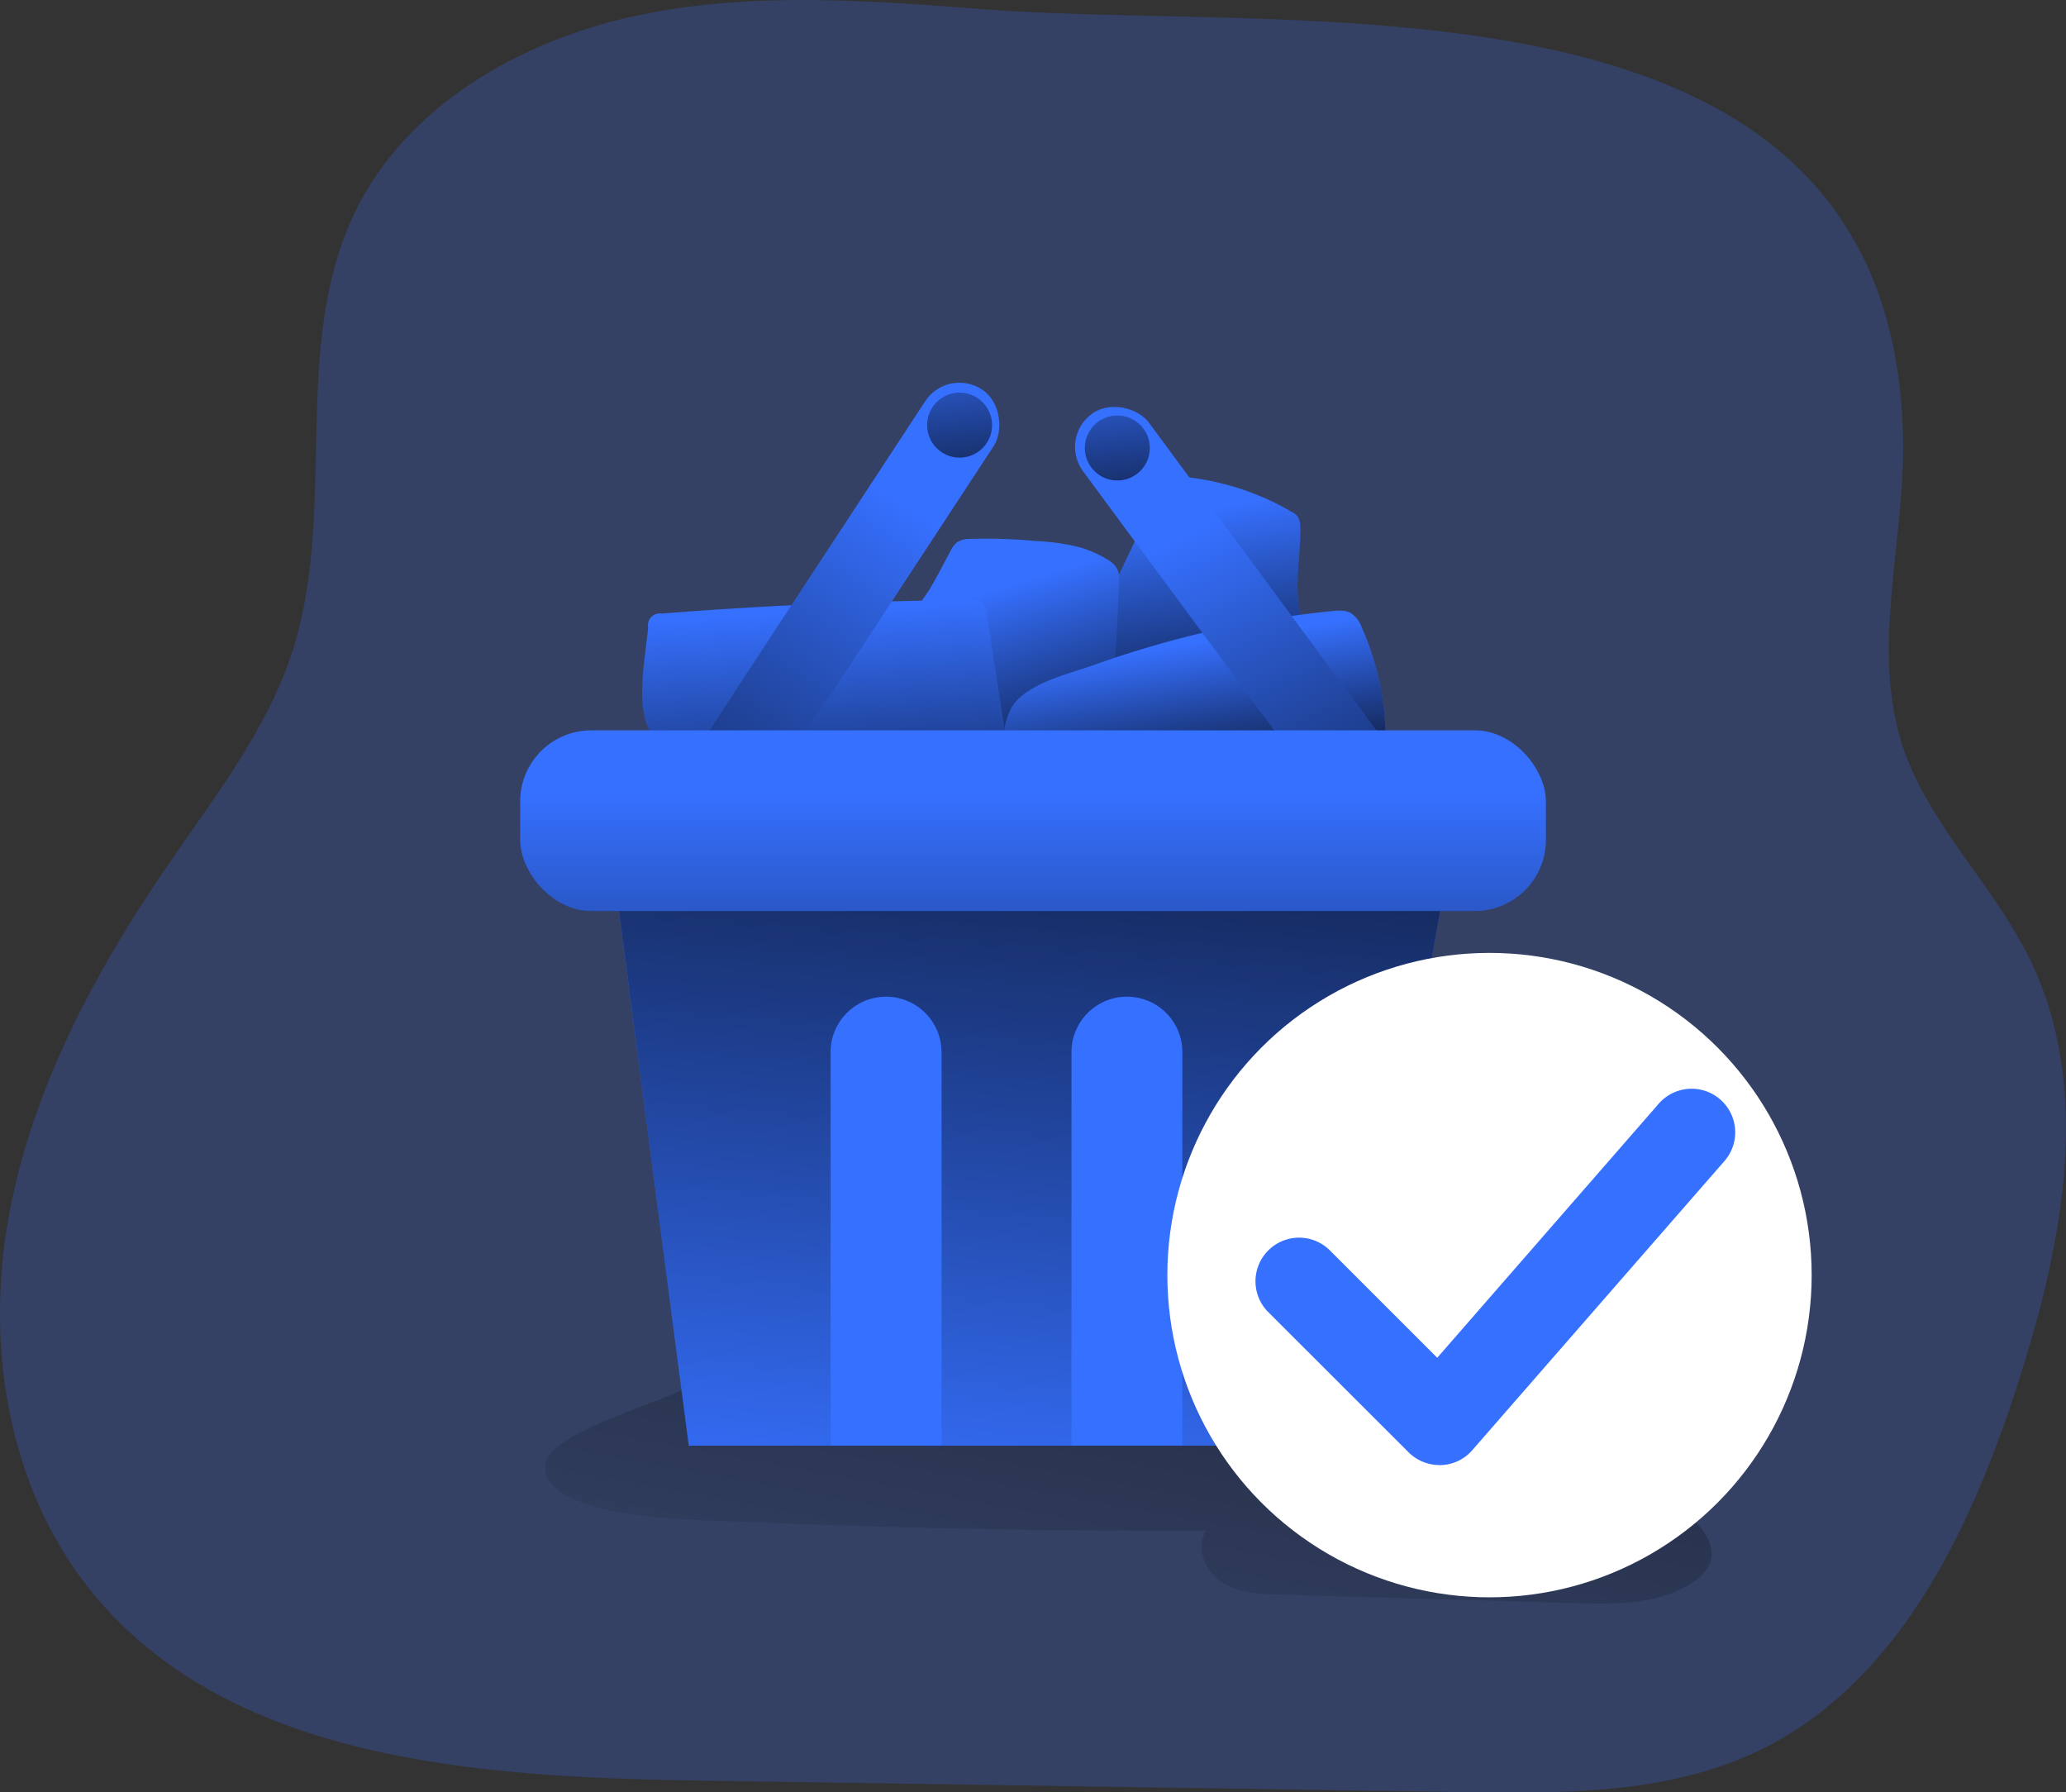 <svg id="Layer_1" data-name="Layer 1" xmlns="http://www.w3.org/2000/svg" xmlns:xlink="http://www.w3.org/1999/xlink" viewBox="0 0 523.95 454.47"><rect x="0" y="0" width="523.95" height="454.47" fill="#333333" stroke="none"/><defs><linearGradient id="linear-gradient" x1="302.27" y1="133.36" x2="314.18" y2="207.09" gradientUnits="userSpaceOnUse"><stop offset="0" stop-color="#010101" stop-opacity="0"/><stop offset="0.95" stop-color="#010101"/></linearGradient><linearGradient id="linear-gradient-2" x1="255.33" y1="152.68" x2="274.87" y2="217.71" xlink:href="#linear-gradient"/><linearGradient id="linear-gradient-3" x1="301.75" y1="166.92" x2="309.08" y2="215.46" xlink:href="#linear-gradient"/><linearGradient id="linear-gradient-4" x1="209.59" y1="158.31" x2="214.78" y2="247.76" xlink:href="#linear-gradient"/><linearGradient id="linear-gradient-5" x1="279.13" y1="436.86" x2="346.91" y2="72.31" xlink:href="#linear-gradient"/><linearGradient id="linear-gradient-6" x1="231.79" y1="131.11" x2="136.07" y2="282.7" gradientTransform="translate(-51.09 143.81) rotate(-33.26)" xlink:href="#linear-gradient"/><linearGradient id="linear-gradient-7" x1="306.93" y1="137.23" x2="373.34" y2="278.29" gradientTransform="translate(158.27 -157.56) rotate(36.45)" xlink:href="#linear-gradient"/><linearGradient id="linear-gradient-8" x1="247.31" y1="387.57" x2="269.29" y2="120.11" gradientUnits="userSpaceOnUse"><stop offset="0" stop-color="#010101" stop-opacity="0"/><stop offset="1" stop-color="#010101"/></linearGradient><linearGradient id="linear-gradient-9" x1="261.99" y1="201.06" x2="261.99" y2="348.83" xlink:href="#linear-gradient"/><linearGradient id="linear-gradient-10" x1="280.79" y1="89.01" x2="287.2" y2="150.38" xlink:href="#linear-gradient"/><linearGradient id="linear-gradient-11" x1="240.8" y1="83.21" x2="247.21" y2="144.57" xlink:href="#linear-gradient"/></defs><title>Order Cnnfirmed 3</title><path d="M251.62,5.86c-29.69-2.29-59.93-4.55-89,1.89s-57.29,23-70.14,49.34c-16.66,34.13-4.34,75.61-16,111.67-6.41,19.82-19.63,36.69-31.47,54C26,250.5,9.73,281,4.22,314S5.06,383.12,27,408.83C62.11,450.1,124.22,454.14,179.08,455l194.2,2.92c25.15.38,51.33.55,74.07-10C483.61,431,502.18,391.46,514.21,354c11.27-35.09,19.08-74.5,2.75-107.63-9.19-18.64-25.4-33.74-32-53.42-8.44-25.41.82-52.95,0-79.66C481.38-7.82,334.06,12.21,251.62,5.86Z" transform="translate(-2.35 -3.53)" fill="#3670ff" opacity="0.24" style="isolation:isolate"/><path d="M332.1,137.23a4.93,4.93,0,0,0-.61-2.66,4.67,4.67,0,0,0-1.58-1.27,67.19,67.19,0,0,0-26.07-8.71,8.6,8.6,0,0,0-4.48.34c-2,.87-3,2.95-3.95,4.88l-17.7,37c-.47,1-.94,2.12-.47,3.09a3.62,3.62,0,0,0,1.17,1.23,69.47,69.47,0,0,0,50.61,13,15.46,15.46,0,0,0,7.07-2.35c8-5.84,1.62-13.32-2.21-18.78C329.45,156.69,332.37,144.83,332.1,137.23Z" transform="translate(-2.35 -3.53)" fill="#3670ff"/><path d="M332.1,137.23a4.93,4.93,0,0,0-.61-2.66,4.67,4.67,0,0,0-1.58-1.27,67.19,67.19,0,0,0-26.07-8.71,8.6,8.6,0,0,0-4.48.34c-2,.87-3,2.95-3.95,4.88l-17.7,37c-.47,1-.94,2.12-.47,3.09a3.62,3.62,0,0,0,1.17,1.23,69.47,69.47,0,0,0,50.61,13,15.46,15.46,0,0,0,7.07-2.35c8-5.84,1.62-13.32-2.21-18.78C329.45,156.69,332.37,144.83,332.1,137.23Z" transform="translate(-2.35 -3.53)" fill="url(#linear-gradient)"/><path d="M243.4,143.25a6.17,6.17,0,0,1,1.75-2.28,6.06,6.06,0,0,1,3.21-.8,133.89,133.89,0,0,1,16.75.55,55.66,55.66,0,0,1,10.77,1.5,27.74,27.74,0,0,1,7.28,3.17,6.25,6.25,0,0,1,2.57,2.47,7.08,7.08,0,0,1,.42,3.34c-.17,4.24-.39,8.48-.63,12.71-.48,8.51-1.08,17.22-4.54,25a7,7,0,0,1-1.71,2.58,6.4,6.4,0,0,1-2.38,1.1,30.68,30.68,0,0,1-7.09.91,100,100,0,0,1-23.92-2,45.66,45.66,0,0,1-10.67-3.36,3,3,0,0,1-1.4-1.1,3.07,3.07,0,0,1-.25-1.56q.12-9.59.82-19.13c.21-2.82.08-6.06.93-8.77.54-1.73,1.86-3.08,2.78-4.62C240,149.8,241.63,146.48,243.4,143.25Z" transform="translate(-2.35 -3.53)" fill="#3670ff"/><path d="M243.4,143.25a6.17,6.17,0,0,1,1.75-2.28,6.06,6.06,0,0,1,3.21-.8,133.89,133.89,0,0,1,16.75.55,55.66,55.66,0,0,1,10.77,1.5,27.74,27.74,0,0,1,7.28,3.17,6.25,6.25,0,0,1,2.57,2.47,7.08,7.08,0,0,1,.42,3.34c-.17,4.24-.39,8.48-.63,12.71-.48,8.51-1.08,17.22-4.54,25a7,7,0,0,1-1.71,2.58,6.4,6.4,0,0,1-2.38,1.1,30.68,30.68,0,0,1-7.09.91,100,100,0,0,1-23.92-2,45.66,45.66,0,0,1-10.67-3.36,3,3,0,0,1-1.4-1.1,3.07,3.07,0,0,1-.25-1.56q.12-9.59.82-19.13c.21-2.82.08-6.06.93-8.77.54-1.73,1.86-3.08,2.78-4.62C240,149.8,241.63,146.48,243.4,143.25Z" transform="translate(-2.35 -3.53)" fill="url(#linear-gradient-2)"/><path d="M340.15,158.47c1.68-.16,3.49-.29,4.93.59a7.6,7.6,0,0,1,2.65,3.62,70.16,70.16,0,0,1,5.94,32,717.91,717.91,0,0,1-92.24,5c-7.11-.08-5-13.48-2-17.56,4.2-5.59,14.3-7.8,20.44-10A254.32,254.32,0,0,1,340.15,158.47Z" transform="translate(-2.35 -3.53)" fill="#3670ff"/><path d="M340.15,158.47c1.68-.16,3.49-.29,4.93.59a7.6,7.6,0,0,1,2.65,3.62,70.16,70.16,0,0,1,5.94,32,717.91,717.91,0,0,1-92.24,5c-7.11-.08-5-13.48-2-17.56,4.2-5.59,14.3-7.8,20.44-10A254.32,254.32,0,0,1,340.15,158.47Z" transform="translate(-2.35 -3.53)" fill="url(#linear-gradient-3)"/><path d="M166.72,162.55a3,3,0,0,1,3.45-3.45q39.17-3.07,78.48-3.46a4.47,4.47,0,0,1,2.41.44c1.08.67,1.36,2.07,1.56,3.32q2.08,13.68,4.19,27.36a3.85,3.85,0,0,1-.2,2.56c-.6,1-1.93,1.24-3.09,1.36a597,597,0,0,1-67,3.37c-7.06-.05-16.16,1.69-19.69-5.85C163.62,181.31,166.11,169.72,166.72,162.55Z" transform="translate(-2.35 -3.53)" fill="#3670ff"/><path d="M166.72,162.55a3,3,0,0,1,3.45-3.45q39.17-3.07,78.48-3.46a4.47,4.47,0,0,1,2.41.44c1.08.67,1.36,2.07,1.56,3.32q2.08,13.68,4.19,27.36a3.85,3.85,0,0,1-.2,2.56c-.6,1-1.93,1.24-3.09,1.36a597,597,0,0,1-67,3.37c-7.06-.05-16.16,1.69-19.69-5.85C163.62,181.31,166.11,169.72,166.72,162.55Z" transform="translate(-2.35 -3.53)" fill="url(#linear-gradient-4)"/><path d="M192,389.42q58.13,2.49,116.33,2.17c-2.93,4.2-.38,10.4,3.94,13.14s9.71,3,14.82,3.13L401.89,410c10.27.3,21.29.39,29.84-5.32a10.71,10.71,0,0,0,4.1-4.4c2.48-5.69-3.28-11.38-8.37-14.95l-21-14.75c-9.86-6.91-19.83-13.88-31-18.3-15.6-6.15-32.71-7-49.47-7.51-38.55-1.12-78.1-2.11-116.53,1.64a95.87,95.87,0,0,0-34.74,9.84c-6.82,3.39-33.06,11-34,18.37C138.69,389.34,183.29,389,192,389.42Z" transform="translate(-2.35 -3.53)" fill="url(#linear-gradient-5)"/><rect x="204.8" y="91.47" width="20.76" height="131.9" rx="10.38" transform="translate(119.25 -95.76) rotate(33.26)" fill="#3670ff"/><rect x="308" y="95.59" width="20.76" height="131.9" rx="10.38" transform="translate(-36.04 217.24) rotate(-36.45)" fill="#3670ff"/><rect x="204.8" y="91.47" width="20.76" height="131.9" rx="10.38" transform="translate(119.25 -95.76) rotate(33.26)" fill="url(#linear-gradient-6)"/><rect x="308" y="95.59" width="20.76" height="131.9" rx="10.38" transform="translate(-36.04 217.24) rotate(-36.45)" fill="url(#linear-gradient-7)"/><polygon points="340.76 366.54 174.67 366.54 154.82 214.5 368.24 214.5 340.76 366.54" fill="#3670ff"/><polygon points="368.24 214.48 340.75 366.53 174.68 366.53 154.83 214.48 368.24 214.48" fill="url(#linear-gradient-8)"/><path d="M241.14,269.93V370.06H213V269.93a14.06,14.06,0,0,1,28.11,0Z" transform="translate(-2.35 -3.53)" fill="#3670ff"/><path d="M302.2,269.93V370.06H274.09V269.93a14.06,14.06,0,0,1,28.11,0Z" transform="translate(-2.35 -3.53)" fill="#3670ff"/><circle cx="377.75" cy="323.31" r="81.7" fill="#fff"/><path d="M367.39,375a11.08,11.08,0,0,1-7.82-3.24L323.77,336a11.06,11.06,0,0,1,15.64-15.63l27.43,27.43,56-64.22a11.06,11.06,0,1,1,16.67,14.53l-63.8,73.14a11,11,0,0,1-8,3.77A2.23,2.23,0,0,1,367.39,375Z" transform="translate(-2.35 -3.53)" fill="#3670ff"/><rect x="131.92" y="185.18" width="260.13" height="45.8" rx="18.03" fill="#3670ff"/><rect x="131.92" y="185.18" width="260.13" height="45.8" rx="18.03" fill="url(#linear-gradient-9)"/><circle cx="283.36" cy="113.59" r="8.24" fill="url(#linear-gradient-10)"/><circle cx="243.36" cy="107.79" r="8.24" fill="url(#linear-gradient-11)"/></svg>